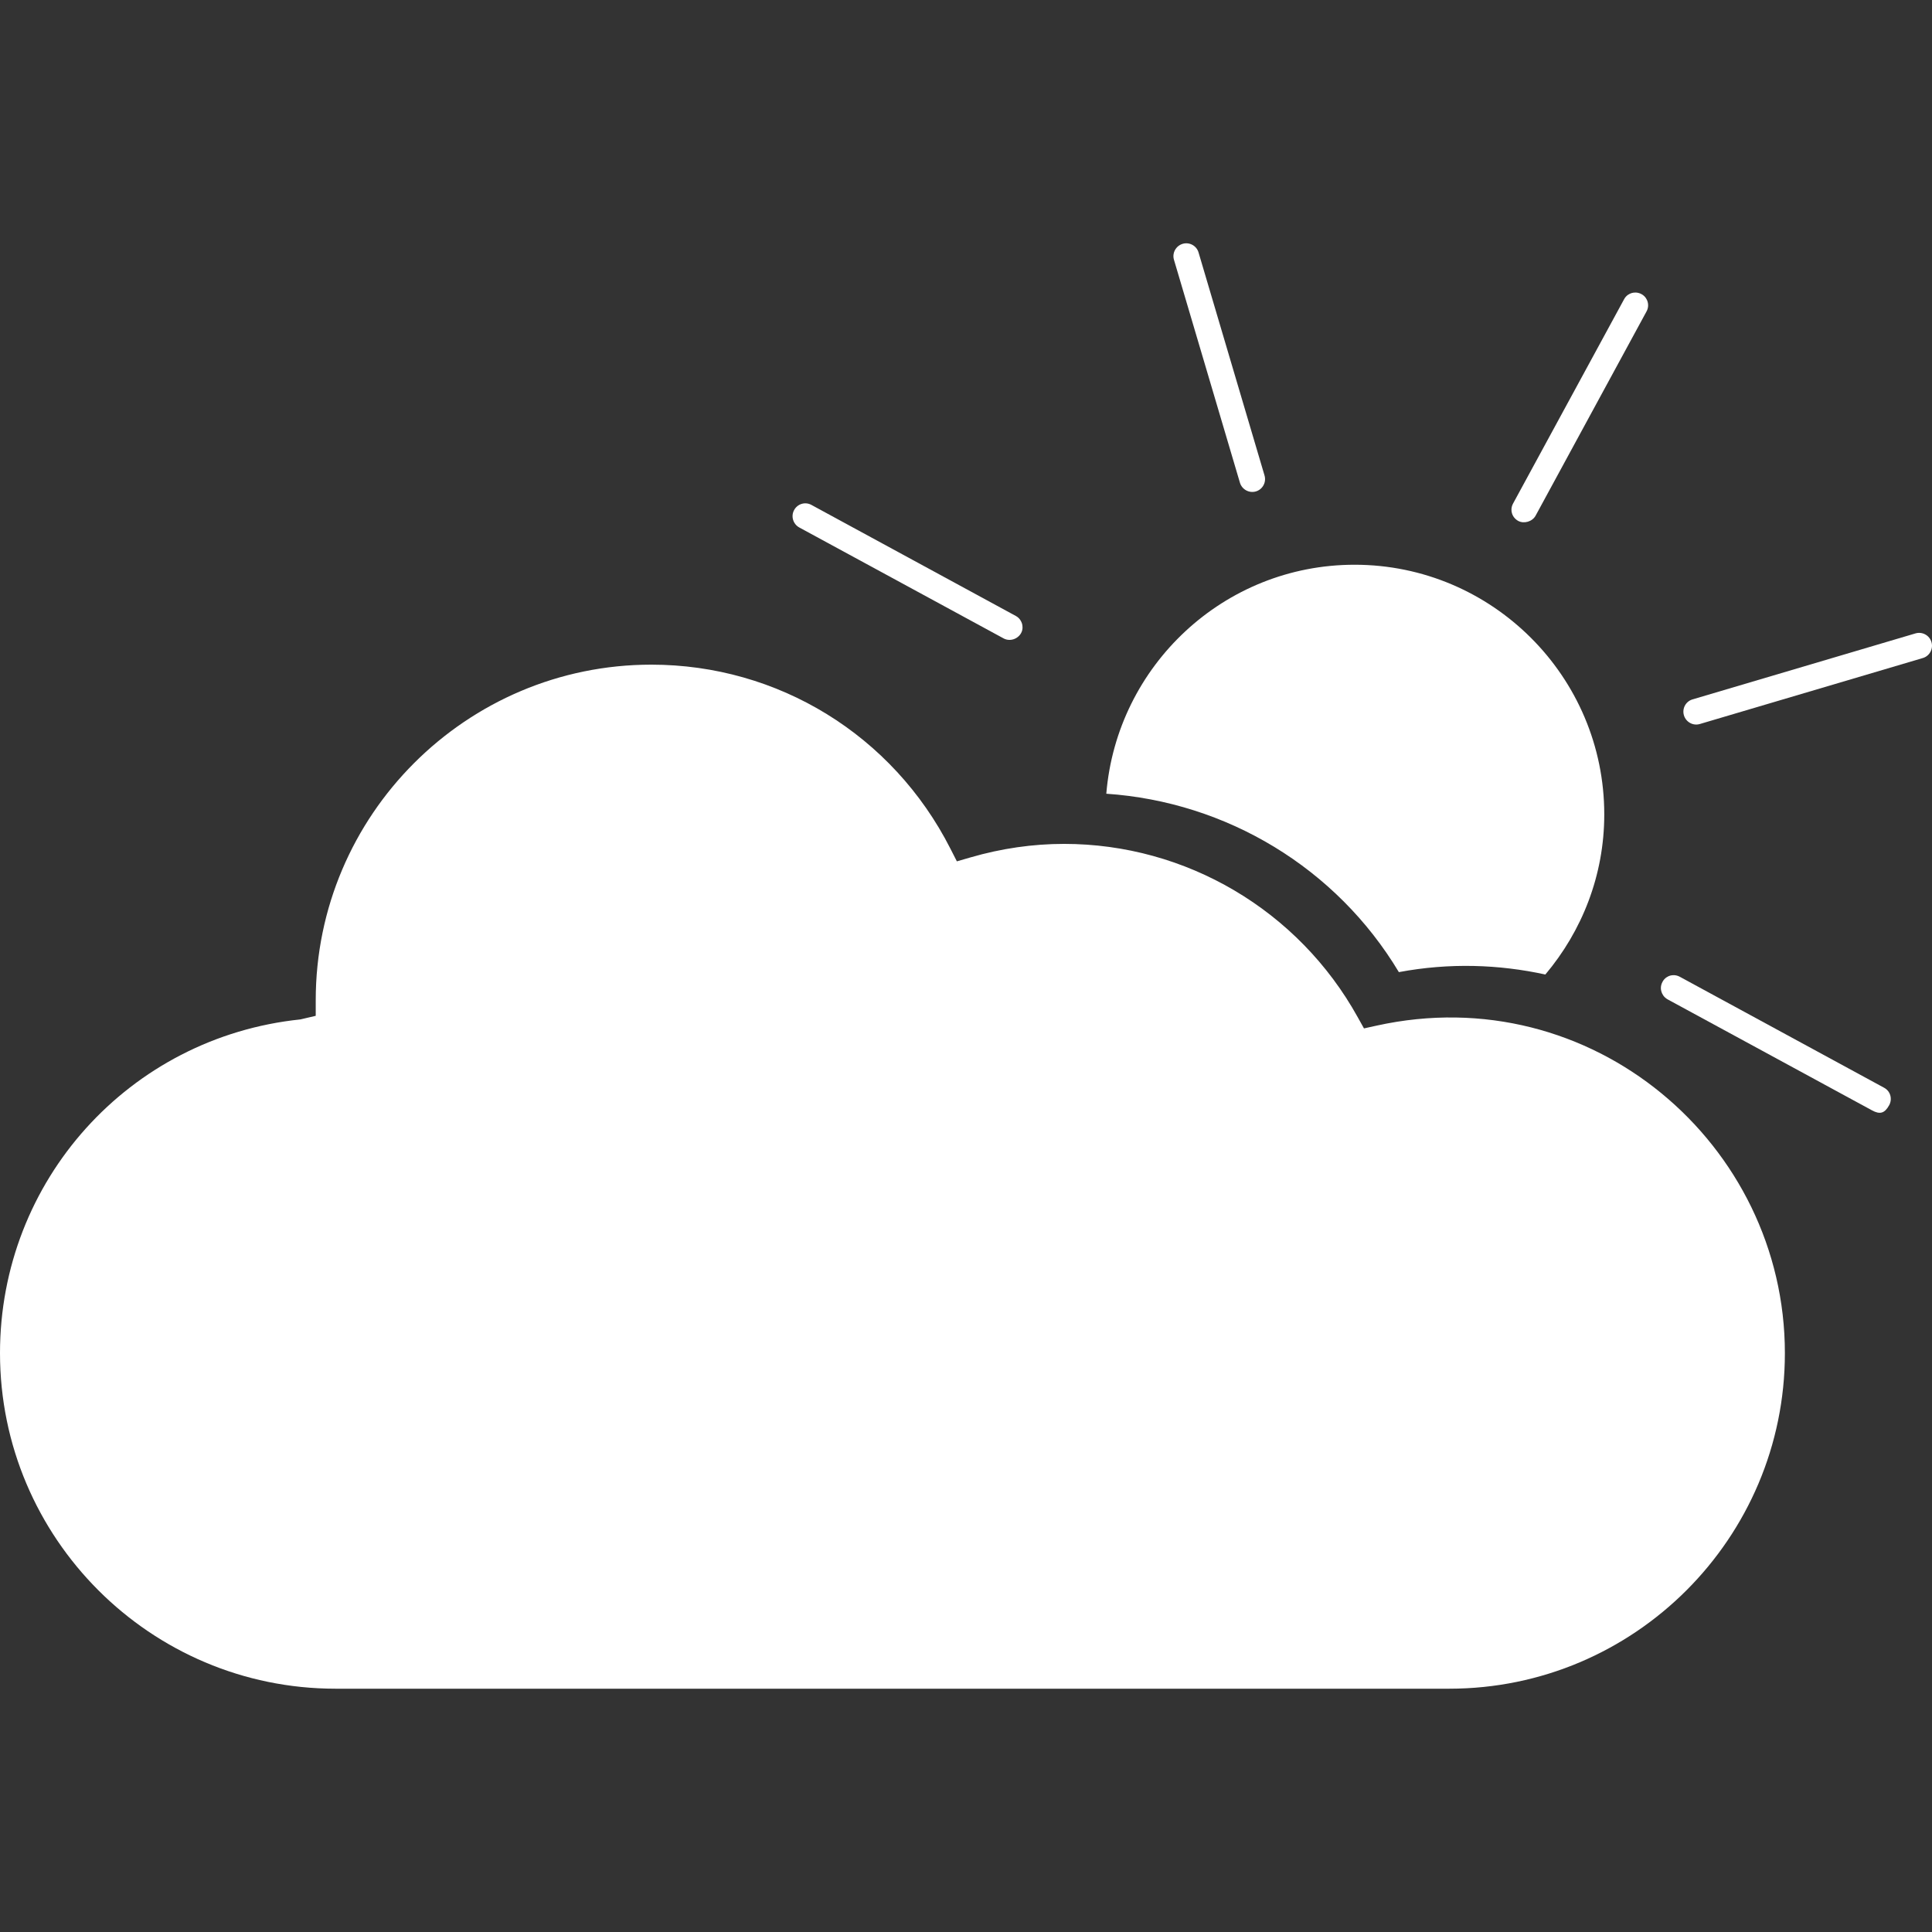<?xml version="1.0" encoding="iso-8859-1"?>
<!-- Generator: Adobe Illustrator 18.1.1, SVG Export Plug-In . SVG Version: 6.00 Build 0)  -->
<svg xmlns="http://www.w3.org/2000/svg" xmlns:xlink="http://www.w3.org/1999/xlink" version="1.1" id="Capa_1" x="0px" y="0px" viewBox="0 0 303.936 303.936" style="enable-background:new 0 0 303.936 303.936;" xml:space="preserve" width="512px" height="512px">
<rect x="0" y="0" width="303.936" height="303.936" fill="#333333" stroke="none"/>
<g>
	<g>
		<g>
			<path d="M195.061,75.936c0.321,1.071,1.447,1.686,2.518,1.371c1.061-0.315,1.67-1.447,1.349-2.518     l-10.378-35.077c-0.31-1.055-1.436-1.67-2.497-1.354c-1.066,0.321-1.686,1.441-1.371,2.502L195.061,75.936z" fill="#FFFFFF"/>
		</g>
		<g>
			<path d="M303.853,101.01c-0.321-1.072-1.447-1.681-2.518-1.365l-35.077,10.383     c-1.061,0.315-1.664,1.43-1.349,2.502c0.321,1.066,1.436,1.686,2.497,1.371l35.077-10.378     C303.554,103.213,304.169,102.082,303.853,101.01z" fill="#FFFFFF"/>
		</g>
		<g>
			<path d="M238.846,81.952c0.903,0.479,2.203,0.12,2.725-0.821l17.454-32.134     c0.267-0.484,0.321-1.033,0.163-1.561c-0.092-0.294-0.332-0.827-0.952-1.164c-0.658-0.354-1.251-0.256-1.55-0.169     c-0.299,0.092-0.843,0.332-1.18,0.957l-17.481,32.167c-0.343,0.642-0.261,1.224-0.169,1.512     C238.008,81.261,238.362,81.685,238.846,81.952z" fill="#FFFFFF"/>
		</g>
		<g>
			<path d="M296.418,171.13l-32.15-17.465c-0.653-0.354-1.246-0.267-1.545-0.179     c-0.294,0.092-0.838,0.332-1.18,0.968c-0.359,0.658-0.267,1.251-0.174,1.545c0.092,0.31,0.337,0.865,0.974,1.218l32.123,17.443     c1.273,0.707,2.023,0.5,2.741-0.81C297.734,172.855,297.386,171.658,296.418,171.13z" fill="#FFFFFF"/>
		</g>
		<g>
			<path d="M125.74,82.98l32.139,17.449c0.968,0.528,2.219,0.136,2.758-0.838     c0.326-0.593,0.228-1.191,0.141-1.49c-0.098-0.299-0.337-0.854-0.957-1.191l-32.167-17.476c-0.473-0.261-1.023-0.321-1.528-0.169     c-0.517,0.152-0.946,0.506-1.202,0.984C124.397,81.217,124.761,82.441,125.74,82.98z" fill="#FFFFFF"/>
		</g>
		<g>
			<path d="M213.097,88.843c21.658,0,39.281,17.617,39.281,39.281c0,9.6-3.519,18.357-9.268,25.183     c-7.299-1.588-15.061-1.871-23.045-0.375c-9.834-16.393-27.076-26.777-46.025-28.066     C175.704,104.736,192.537,88.843,213.097,88.843z M228,265.661H52.786C23.676,265.661,0,241.98,0,212.87     c0-27.119,20.309-49.691,47.249-52.498l2.42-0.566v-2.448c0-29.11,23.682-52.797,52.792-52.797     c19.95,0,37.976,11.09,47.048,28.936l1.023,2.007l2.159-0.625c4.852-1.409,9.801-2.121,14.707-2.121     c19.173,0,36.871,10.443,46.189,27.255l0.99,1.773l1.974-0.435c33.847-7.473,64.241,18.661,64.241,51.513     C280.792,241.98,257.11,265.661,228,265.661z" fill="#FFFFFF"/>
		</g>
	</g>
</g>
<g>
</g>
<g>
</g>
<g>
</g>
<g>
</g>
<g>
</g>
<g>
</g>
<g>
</g>
<g>
</g>
<g>
</g>
<g>
</g>
<g>
</g>
<g>
</g>
<g>
</g>
<g>
</g>
<g>
</g>
</svg>
